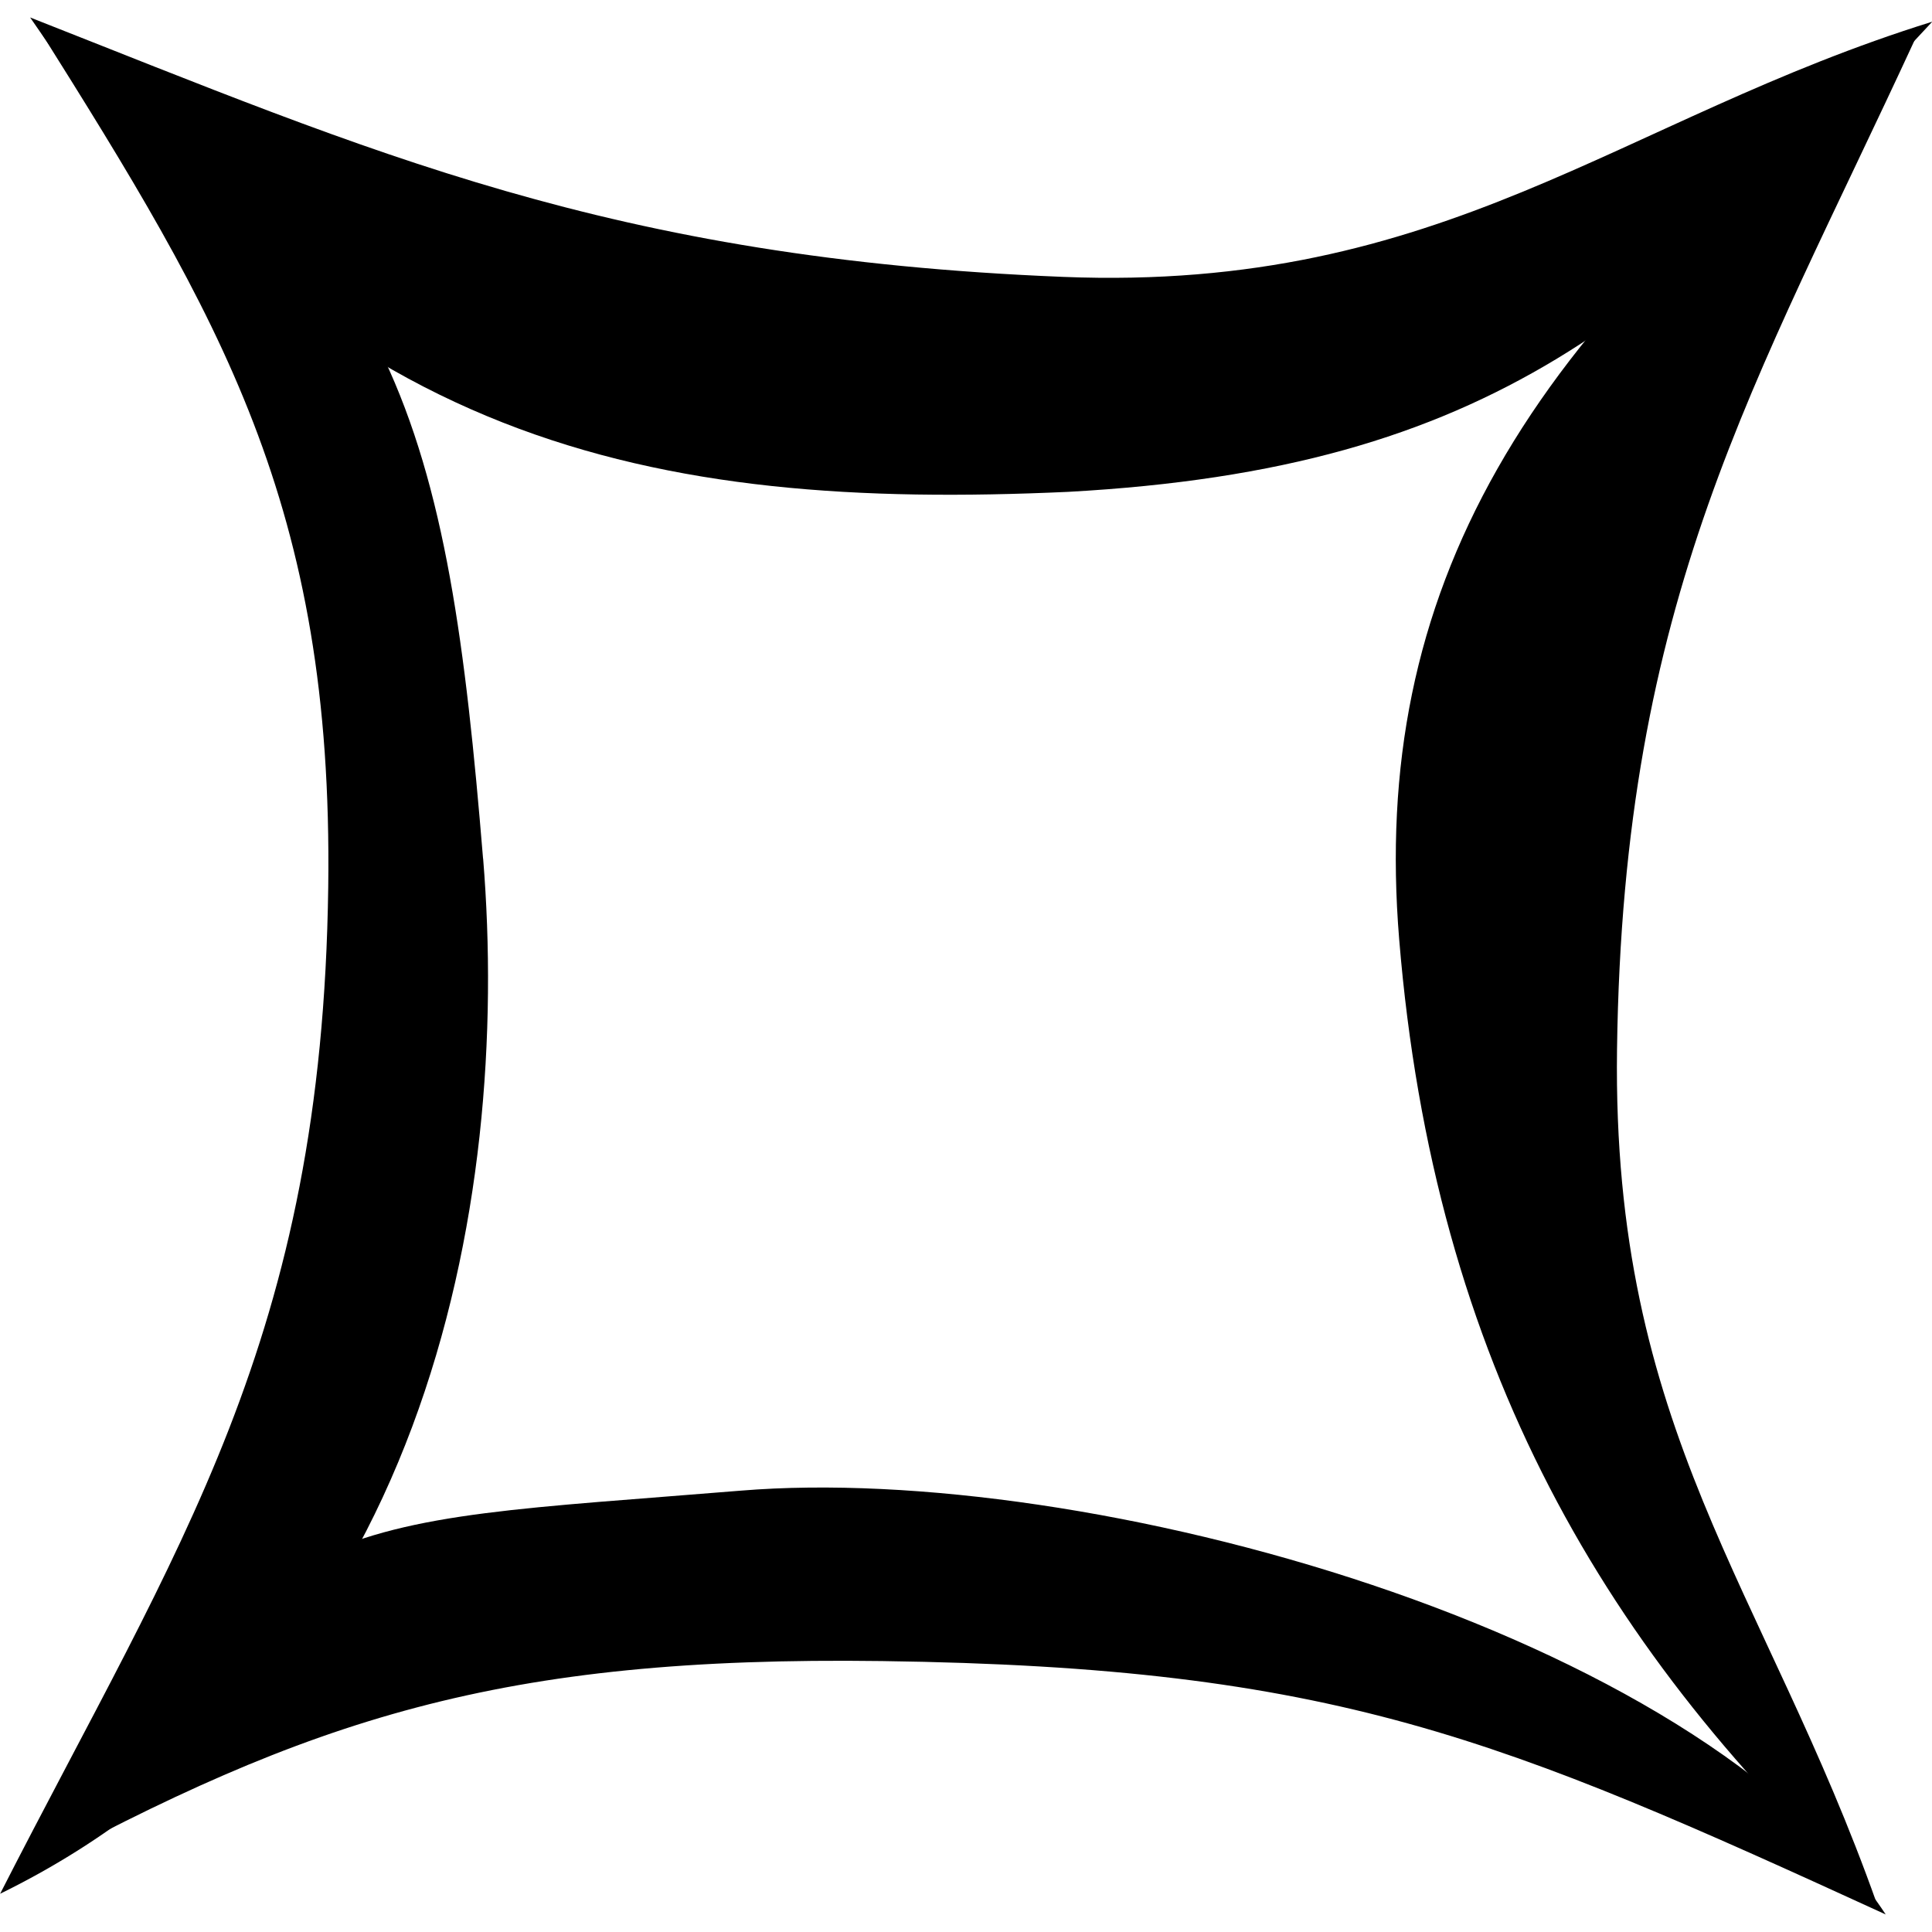 <svg width="26px" height="26px"  viewBox="0 0 26.848 26.362" xmlns="http://www.w3.org/2000/svg">
 <g transform="translate(-91.794 -76.853)">
  <g transform="rotate(-3.608 105.24 90.05)">
   <path fill="black"  d="m111.25 90.038c0.112 5.921 2.239 10.101 5.784 13.803-1.282-4.499-3.264-6.786-2.859-12.081 0.481-6.281 2.481-9.058 5.021-13.758-5.768 3.672-8.036 7.238-7.946 12.036z"/>
   <path fill="black" d="m98.615 88.118c-0.112-5.921-0.583-8.858-5.442-11.903 2.268 4.17 3.675 6.868 3.27 12.164-0.24 3.14-0.902 5.384-1.851 7.431-0.95 2.046-2.187 3.895-3.58 6.245 6.097-2.522 7.695-9.138 7.604-13.936z"/>
   <path fill="black" d="m107.05 83.546c5.922 0.048 8.343-1.917 12.396-5.765-4.447 1.081-6.998 3.326-12.28 2.779-6.266-0.649-9.454-2.328-14.097-4.501 3.671 6.198 8.199 7.387 13.981 7.487z"/>
   <path fill="black" d="m101.64 97.112c-5.921 0.112-6.468-0.224-10.334 4.717 4.17-1.939 6.846-2.635 12.141-2.23 6.281 0.481 8.505 1.606 13.698 4.392-2.358-4.125-10.707-6.97-15.505-6.879z"/>
  </g>
 </g>
</svg>
